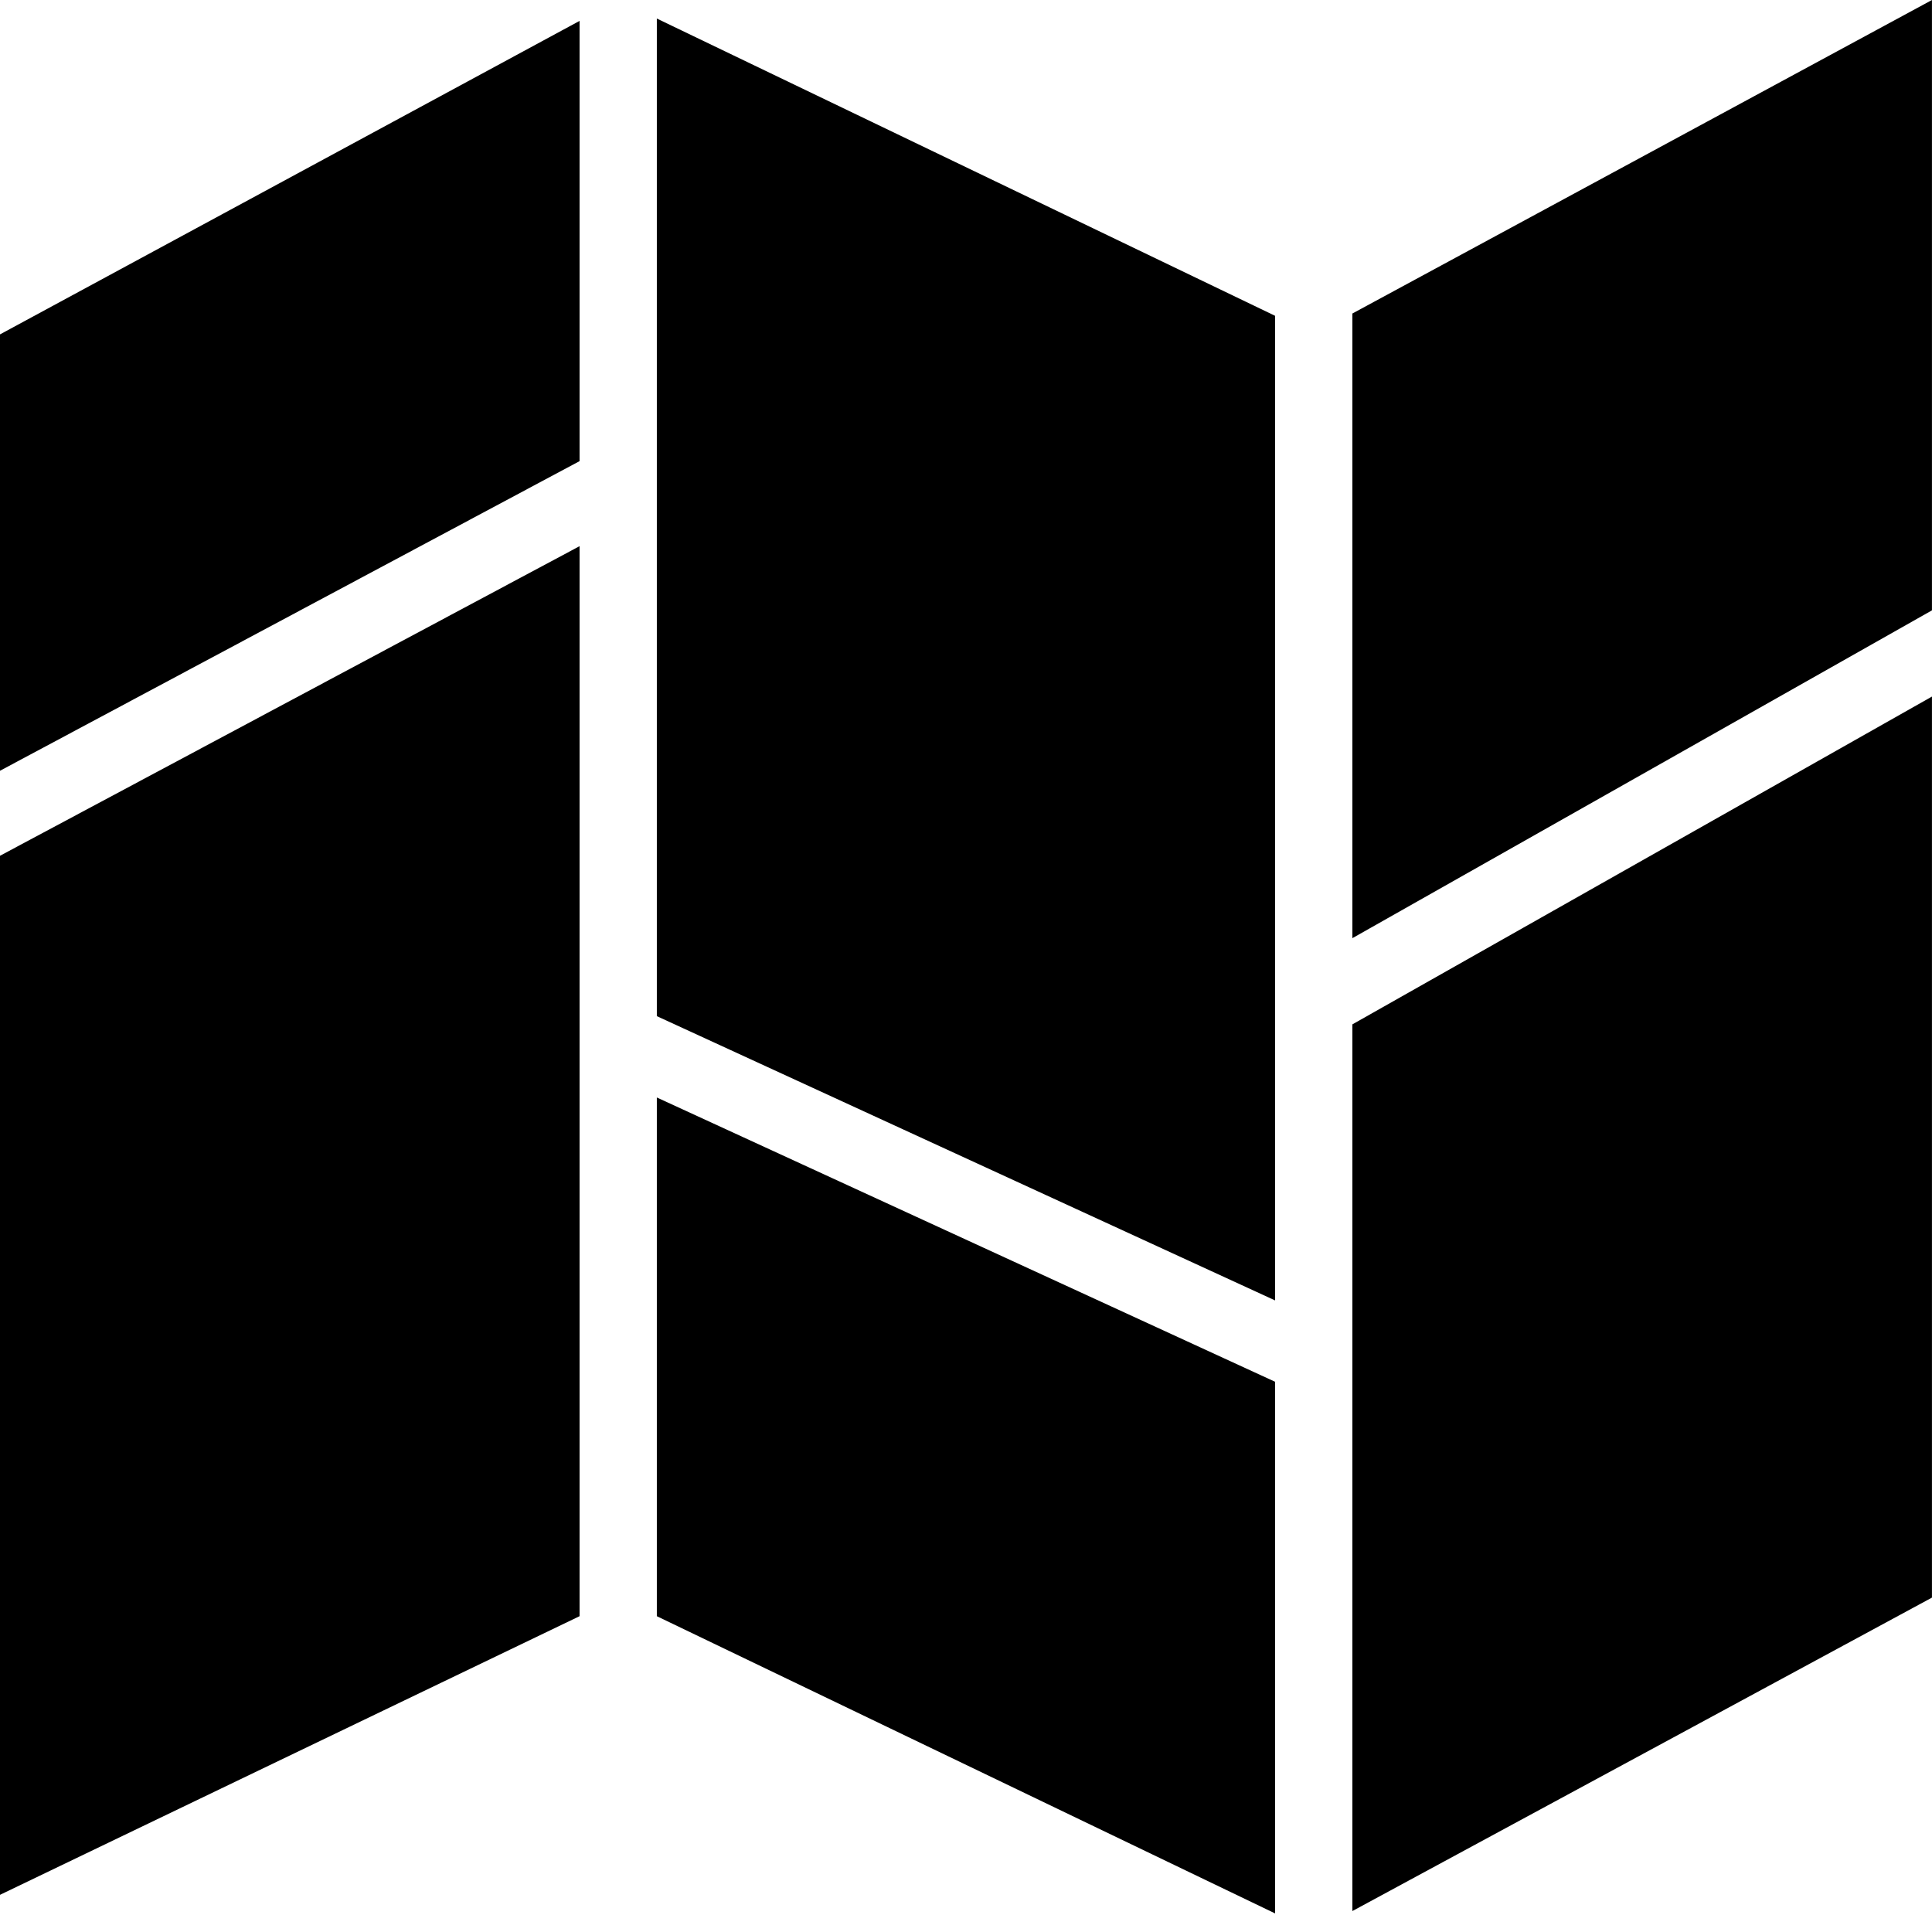 <svg xmlns="http://www.w3.org/2000/svg" width="50" height="50" viewBox="0 0 50 50">
  <g fill-rule="evenodd">
    <polygon points="0 8.654 0 19.947 14.999 11.934 14.999 .541"/>
    <polygon points="0 22.147 0 49.038 14.999 41.827 14.999 14.135"/>
    <polygon points="34.999 26.511 34.999 49.458 49.999 41.346 49.999 18.027"/>
    <polygon points="49.999 0 34.999 8.114 34.999 24.28 49.999 15.796"/>
    <polygon points="16.999 26.298 32.999 33.655 32.999 8.173 16.999 .48"/>
    <polygon points="16.999 41.827 32.999 49.519 32.999 35.76 16.999 28.403"/>
  </g>
</svg>
